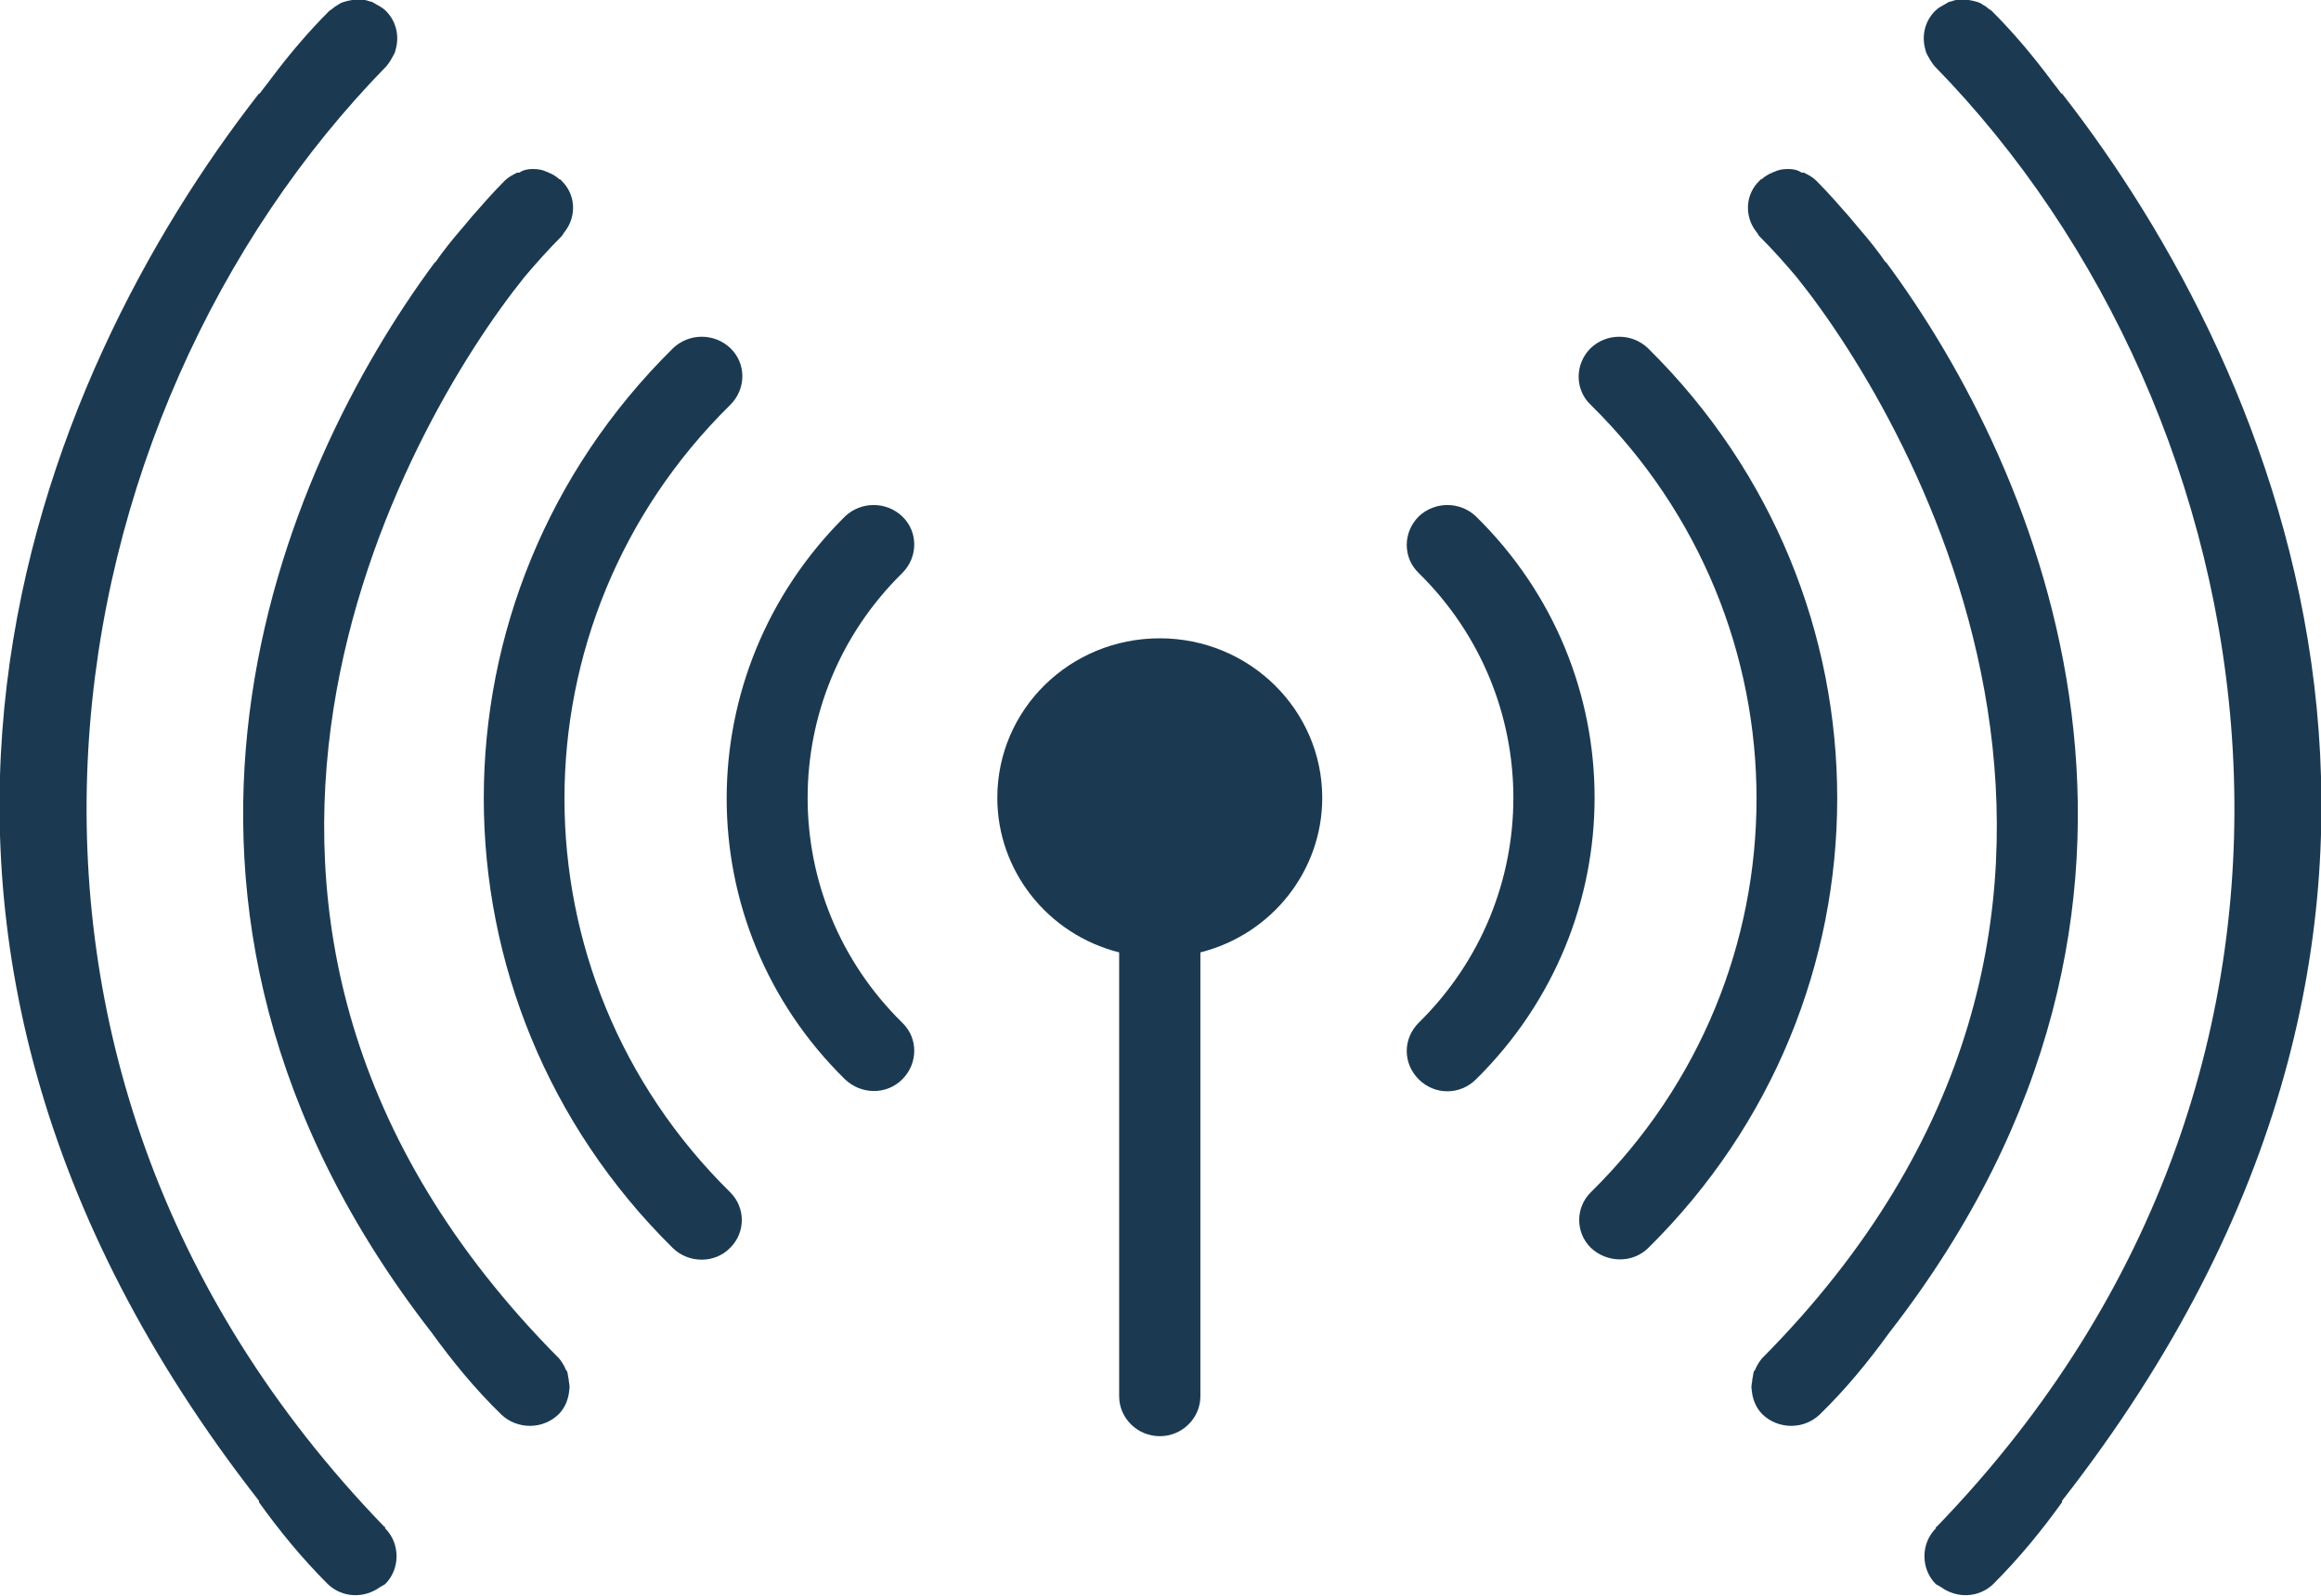 <?xml version="1.0" encoding="UTF-8"?><svg xmlns="http://www.w3.org/2000/svg" viewBox="0 0 32 22"><defs><style>.d{fill:#1b3a52;}</style></defs><g id="a"/><g id="b"><g id="c"><g><path class="d" d="M13.75,11c0-1.22,1-2.2,2.24-2.2s2.24,.99,2.24,2.2c0,1-.69,1.88-1.68,2.13v6.12c0,.3-.25,.55-.56,.55s-.56-.25-.56-.55v-6.12c-.99-.25-1.68-1.13-1.68-2.13Z"/><g><path class="d" d="M19.56,7.12c.22-.21,.57-.21,.79,0h0c2.18,2.14,2.18,5.61,0,7.76h0c-.22,.22-.57,.22-.79,0s-.22-.56,0-.78c1.74-1.71,1.74-4.49,0-6.2-.22-.21-.22-.56,0-.78h0Z"/><path class="d" d="M21.93,4.8c.22-.21,.57-.21,.79,0,3.48,3.43,3.48,8.98,0,12.41-.22,.21-.57,.2-.79-.01-.21-.21-.21-.55,0-.76,3.05-3,3.05-7.86,0-10.86h0c-.22-.21-.22-.56,0-.78h0Z"/><path class="d" d="M26,3.62h0c-.11-.16-.23-.31-.36-.46-.05-.06-.11-.13-.16-.19-.14-.16-.28-.32-.44-.48-.05-.05-.11-.08-.17-.11h-.03c-.06-.04-.12-.05-.19-.05h0c-.07,0-.13,.01-.19,.04-.02,0-.03,.02-.05,.02-.04,.02-.09,.05-.12,.08,0,0-.02,0-.03,.02h0c-.2,.19-.21,.49-.05,.7,.02,.02,.03,.05,.05,.07h0c.18,.18,.35,.37,.51,.56h0c1.65,2.05,5.53,8.86-.48,14.91-.04,.05-.07,.1-.09,.15,0,.01-.02,.02-.02,.03-.01,.03-.01,.07-.02,.1,0,.05-.02,.09-.01,.14h0c.01,.14,.06,.26,.15,.35h0c.22,.21,.57,.21,.79,0,.36-.35,.67-.73,.96-1.13h0c4.63-5.96,2.08-11.89-.05-14.76Z"/><path class="d" d="M28.42,1.29h0c-.05-.07-.11-.14-.16-.21-.24-.32-.5-.63-.8-.93h0s-.06-.04-.08-.06c-.04-.02-.07-.05-.11-.06-.06-.02-.12-.03-.19-.04,0,0-.01,0-.02,0-.05,0-.11,.01-.16,.03-.03,0-.05,.02-.07,.03-.05,.03-.1,.05-.15,.1h0c-.15,.15-.19,.36-.13,.55,0,.02,.02,.05,.03,.07,.04,.08,.09,.14,.09,.14,4.68,4.78,6.28,13.68,.03,20.14h-.01v.02c-.21,.21-.21,.56,0,.77h0s.05,.03,.07,.04c.22,.16,.52,.15,.72-.04h0c.36-.36,.67-.74,.95-1.13v-.02c6.25-8,3.02-15.53,0-19.4Z"/></g><g><path class="d" d="M12.44,7.12c.22,.21,.22,.56,0,.78-1.74,1.71-1.74,4.49,0,6.2,.22,.21,.22,.56,0,.78s-.57,.21-.79,0h0c-2.18-2.14-2.17-5.61,0-7.76h0c.22-.21,.57-.21,.79,0h0Z"/><path class="d" d="M10.07,4.8c.22,.21,.22,.56,0,.78h0c-3.05,3-3.05,7.86,0,10.86,.21,.21,.21,.55,0,.76-.21,.22-.57,.22-.79,.01-3.48-3.43-3.48-8.98,0-12.41,.22-.21,.57-.21,.79,0h0Z"/><path class="d" d="M6,3.62h0c.11-.16,.23-.31,.36-.46,.05-.06,.11-.13,.16-.19,.14-.16,.28-.32,.44-.48,.05-.05,.11-.08,.17-.11h.03c.06-.04,.12-.05,.19-.05h0c.07,0,.13,.01,.19,.04,.02,0,.03,.02,.05,.02,.04,.02,.09,.05,.12,.08,0,0,.02,0,.03,.02h0c.2,.19,.21,.49,.05,.7-.02,.02-.03,.05-.05,.07h0c-.18,.18-.35,.37-.51,.56h0c-1.65,2.05-5.53,8.86,.48,14.91,.04,.05,.07,.1,.09,.15,0,.01,.02,.02,.02,.03,.01,.03,.01,.07,.02,.1,0,.05,.02,.09,.01,.14h0c-.01,.14-.06,.26-.15,.35h0c-.22,.21-.57,.21-.79,0-.36-.35-.67-.73-.96-1.13h0c-4.63-5.96-2.08-11.89,.05-14.76Z"/><path class="d" d="M3.58,1.29h0c.05-.07,.11-.14,.16-.21,.24-.32,.5-.63,.8-.93h0s.06-.04,.08-.06c.04-.02,.07-.05,.11-.06,.06-.02,.12-.03,.19-.04,0,0,.01,0,.02,0,.05,0,.11,.01,.16,.03,.03,0,.05,.02,.07,.03,.05,.03,.1,.05,.15,.1h0c.15,.15,.19,.36,.13,.55,0,.02-.02,.05-.03,.07-.04,.08-.09,.14-.09,.14-4.68,4.78-6.28,13.68-.03,20.14h.01v.02c.21,.21,.21,.56,0,.77h0s-.05,.03-.07,.04c-.22,.16-.52,.15-.72-.04h0c-.36-.36-.67-.74-.95-1.13v-.02c-6.25-8-3.02-15.53,0-19.4Z"/></g></g></g></g></svg>